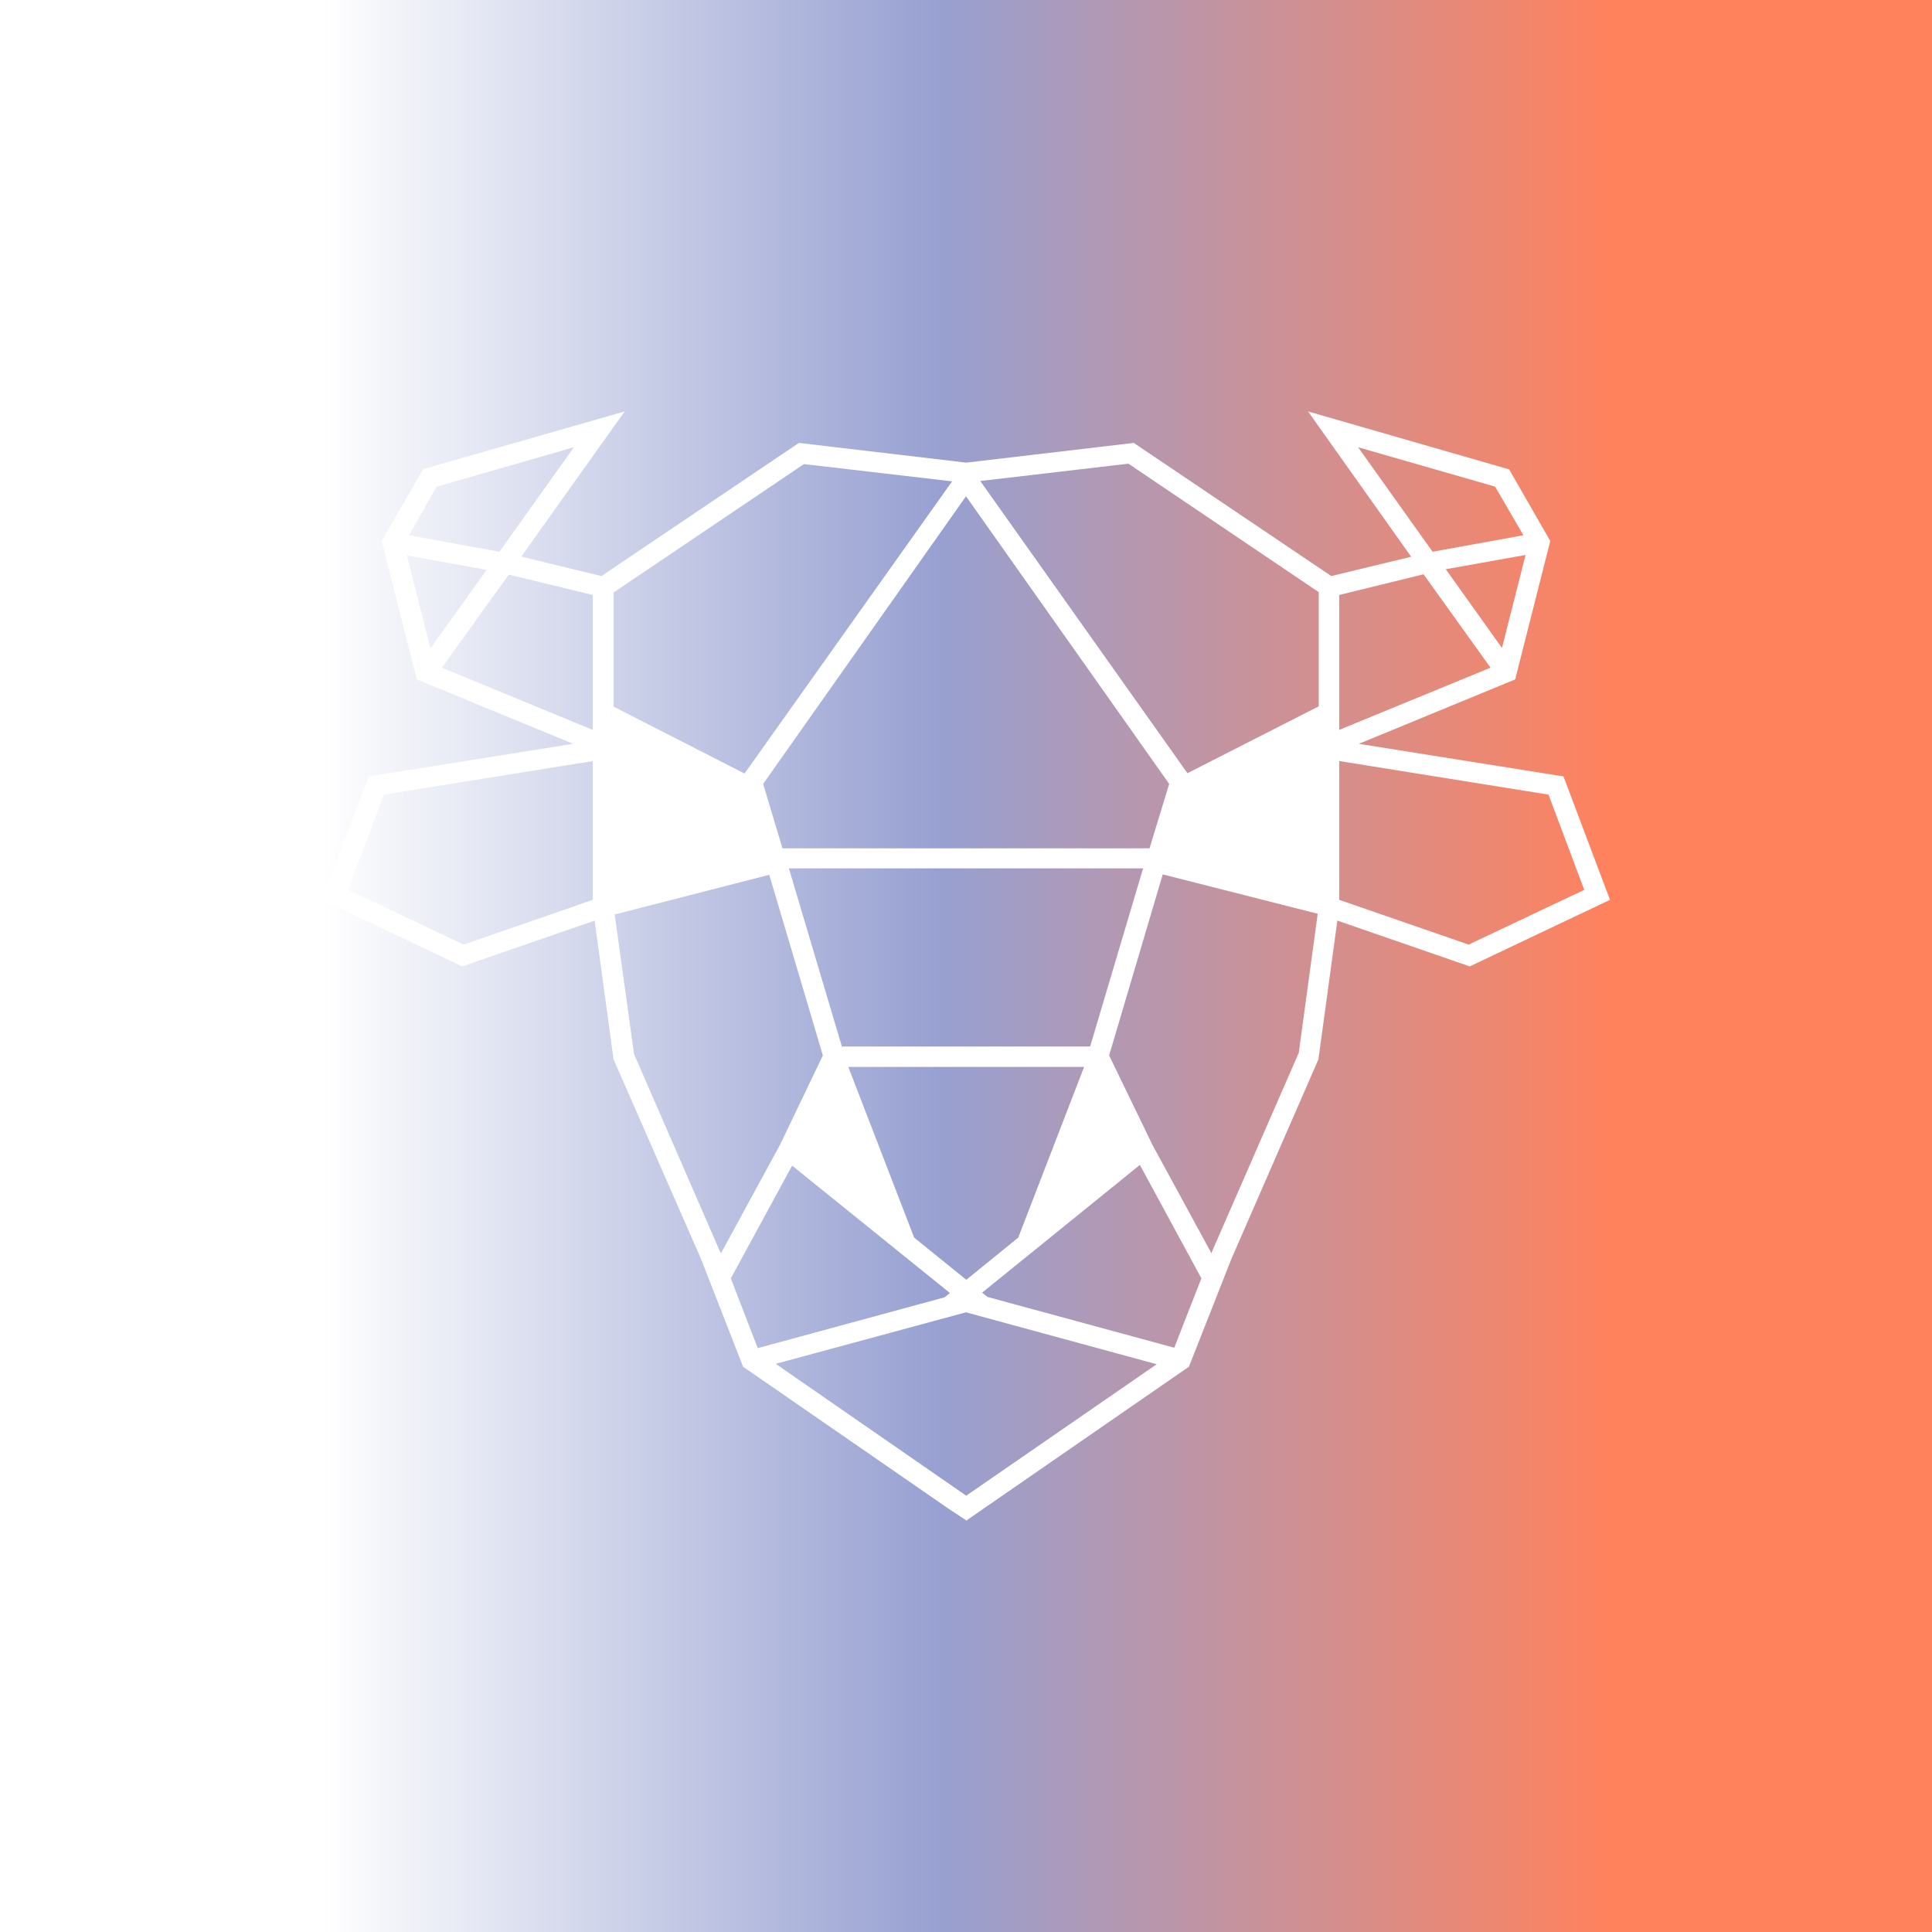 <svg width="24" height="24" viewBox="0 0 24 24" fill="none" xmlns="http://www.w3.org/2000/svg">
<rect x="0" y="0" width="24" height="24" fill="#333333" stroke="none"/>
<g clip-path="url(#clip0_328_20212)">
<path d="M24 0H0V24H24V0Z" fill="url(#paint0_linear_328_20212)"/>
<path d="M19.422 9.645L16.88 9.24L18.822 8.44L19.258 6.72L18.747 5.831L16.249 5.111L17.52 6.902L17.529 6.916L16.538 7.156L14.084 5.502L12.004 5.747L9.924 5.502L7.471 7.156L6.48 6.916L6.484 6.902L7.76 5.111L5.258 5.827L4.742 6.72L5.178 8.44L7.12 9.24L4.578 9.645L4 11.178L5.742 12.005L7.387 11.436L7.622 13.16L8.707 15.636L9.231 16.978L11.778 18.738L12 18.885V18.889H12.004L12.222 18.738L14.769 16.978L15.298 15.636L16.378 13.16L16.613 11.436L18.258 12.005L20 11.178L19.422 9.645ZM5.427 6.045L7.129 5.556L6.204 6.854L5.08 6.649L5.427 6.04V6.045ZM5.053 6.898L6.044 7.08L5.347 8.054L5.053 6.898ZM7.364 11.178L5.76 11.734L4.324 11.054L4.769 9.871L7.364 9.454V11.178ZM7.364 9.067L5.489 8.294L6.32 7.138L7.364 7.391V9.067ZM14.524 9.738L14.28 10.538H9.72L9.48 9.738L12 6.165L14.524 9.738ZM10.458 13L9.8 10.787H14.2L13.542 13H10.458ZM13.467 13.254L12.649 15.374L12.004 15.898L11.356 15.374L10.538 13.254H13.467ZM7.622 8.778V7.36L9.987 5.765L11.813 5.978H11.827L11.822 5.987L9.249 9.609L7.622 8.778ZM8.942 15.542L7.876 13.094L7.636 11.36L9.556 10.867L10.222 13.111L9.689 14.222L8.956 15.569L8.942 15.538V15.542ZM9.076 15.885L9.84 14.48L11.8 16.062L11.733 16.116L9.413 16.747L9.08 15.885H9.076ZM12 18.578L9.636 16.942L12 16.302L14.369 16.947L12 18.582V18.578ZM14.587 16.742L12.267 16.111L12.2 16.058L14.16 14.471L14.924 15.88L14.587 16.742ZM16.129 13.089L15.062 15.534L15.049 15.569L14.316 14.222L13.778 13.111L14.444 10.862L16.369 11.351L16.133 13.085L16.129 13.089ZM16.382 8.774L14.751 9.605L12.182 5.982L12.178 5.974H12.187L14.018 5.76L16.382 7.356V8.774ZM18.658 8.049L17.96 7.071L18.951 6.894L18.658 8.049ZM16.871 5.556L18.573 6.045L18.924 6.649L17.796 6.854L16.871 5.556ZM16.636 7.391L17.684 7.134L18.516 8.294L16.636 9.067V7.391ZM18.244 11.734L16.636 11.178V9.454L19.236 9.871L19.68 11.054L18.244 11.734Z" fill="white"/>
</g>
<defs>
<linearGradient id="paint0_linear_328_20212" x1="20" y1="12" x2="4" y2="12" gradientUnits="userSpaceOnUse">
<stop stop-color="#FF825D"/>
<stop offset="0.52" stop-color="#97A0D1"/>
<stop offset="1" stop-color="white"/>
</linearGradient>
<clipPath id="clip0_328_20212">
<rect width="24" height="24" fill="white"/>
</clipPath>
</defs>
</svg>
